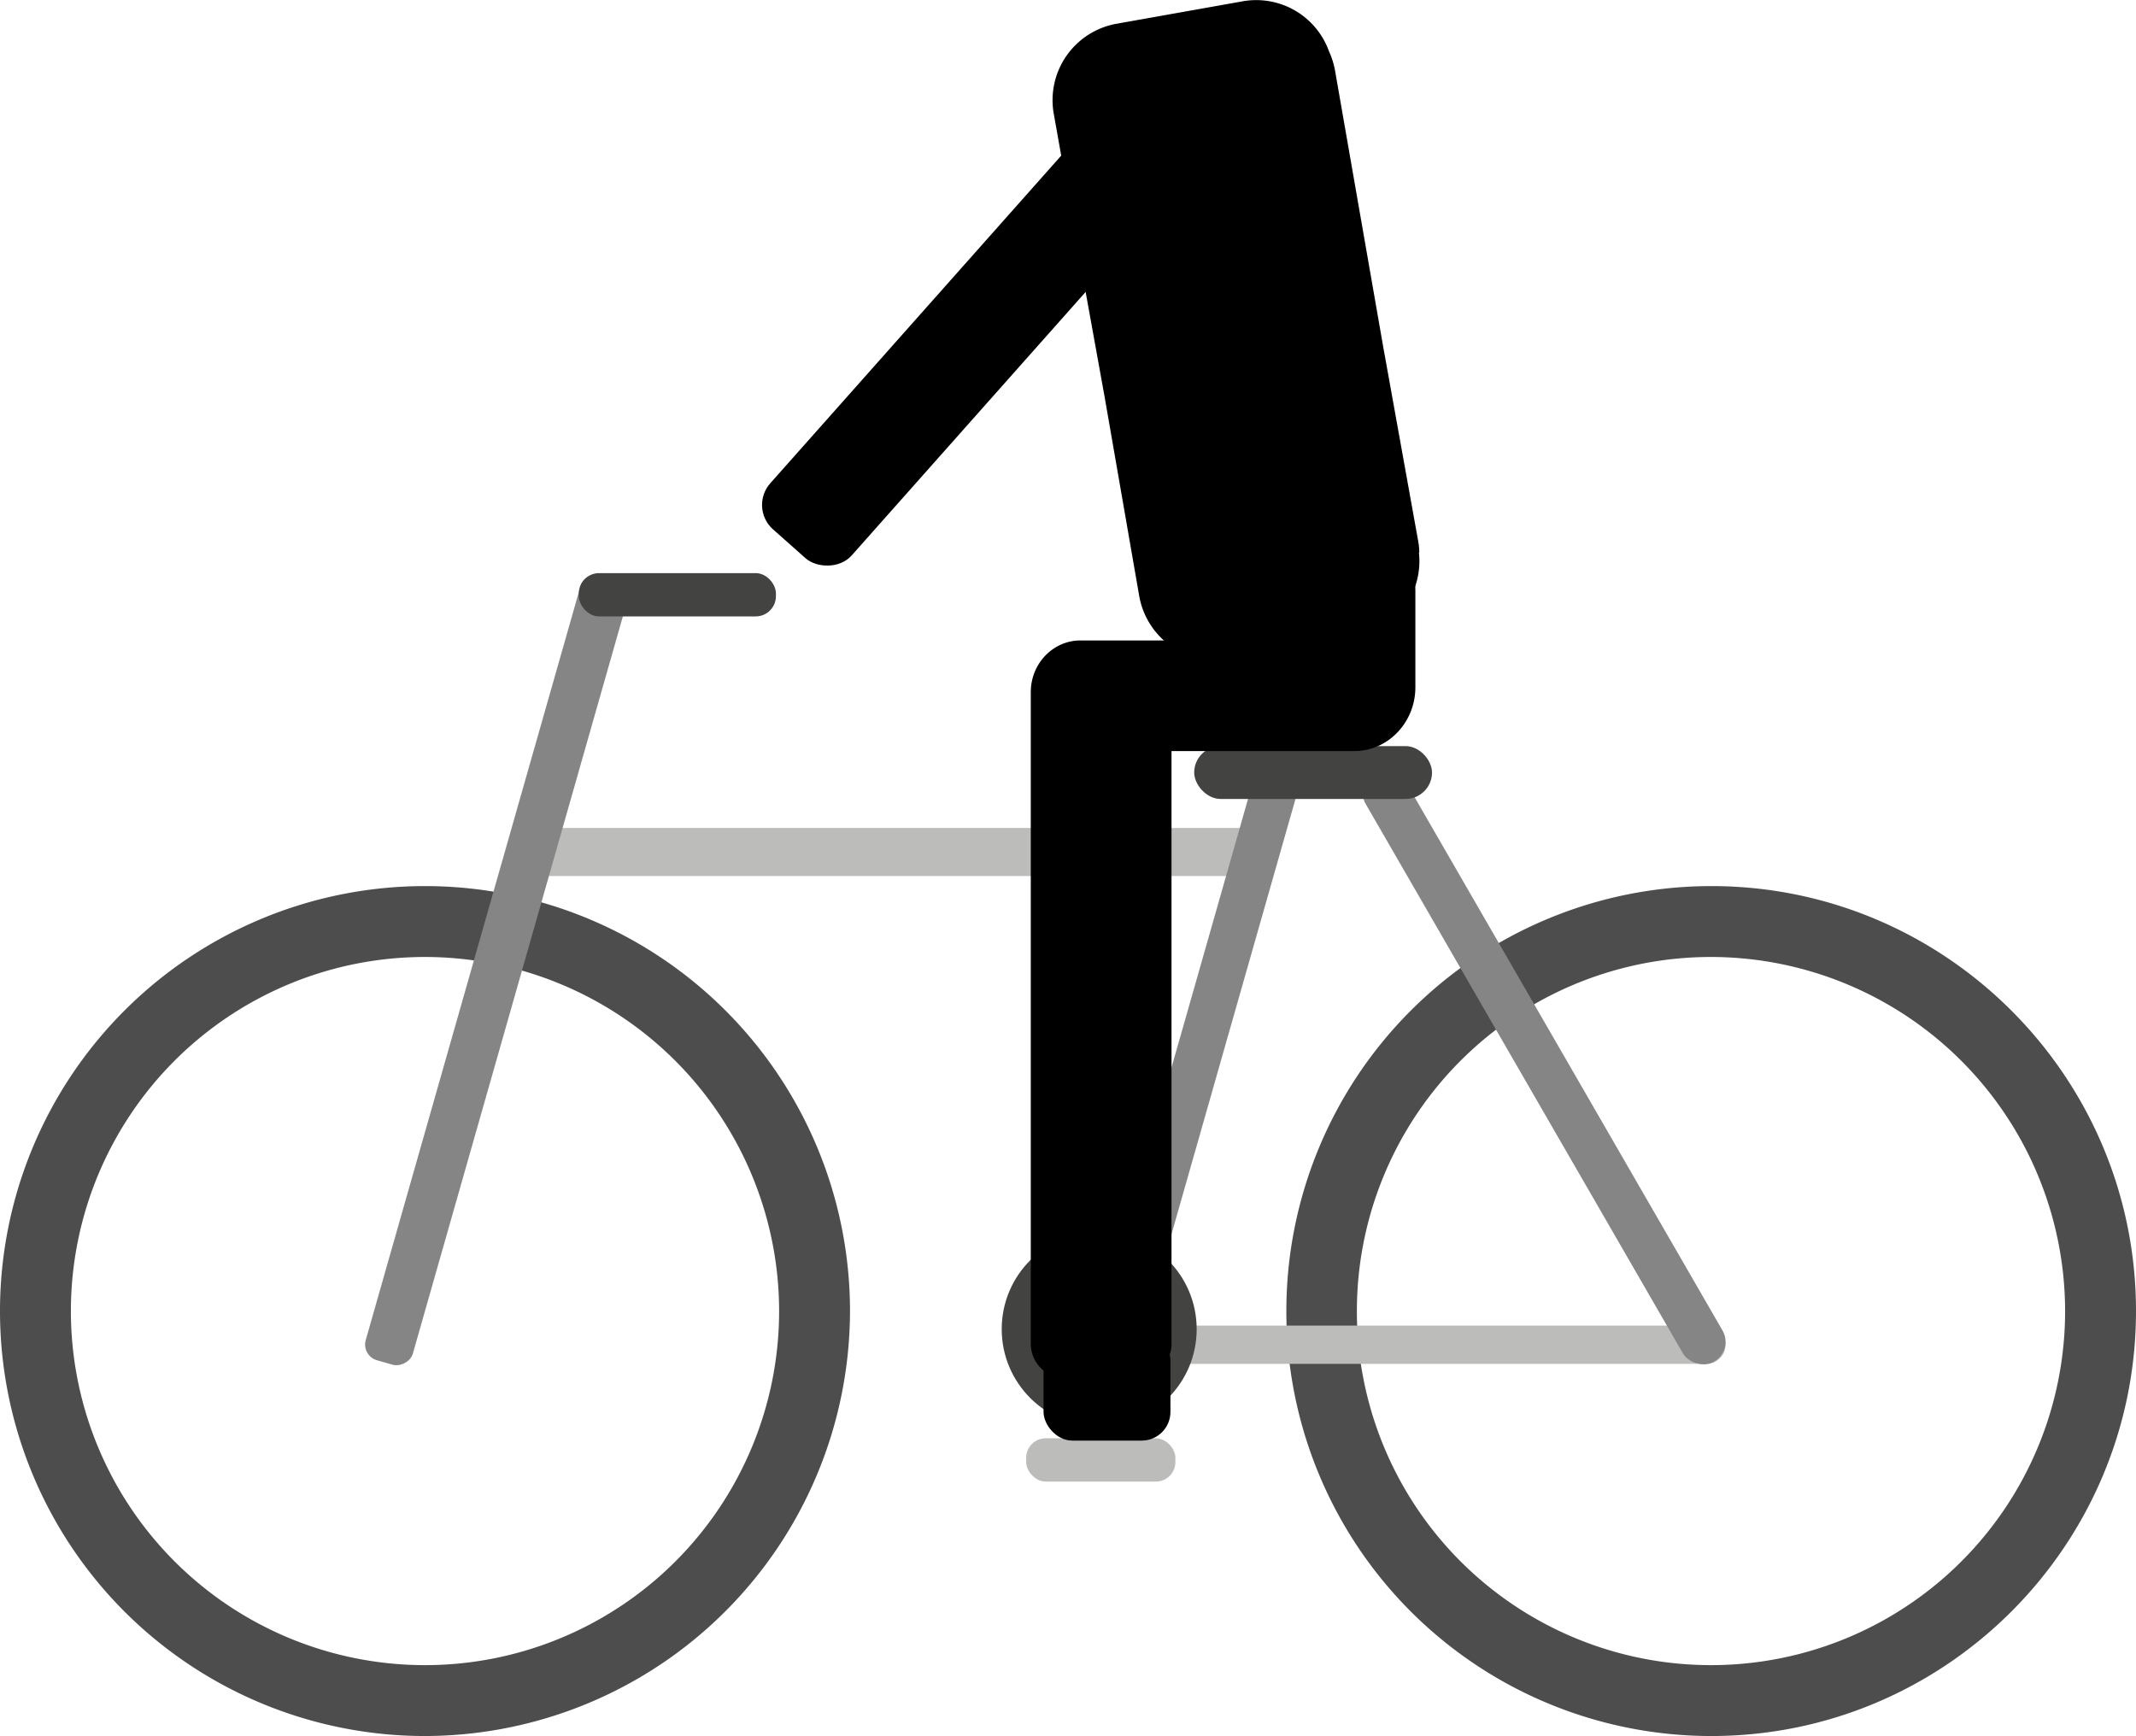 <svg xmlns="http://www.w3.org/2000/svg" viewBox="0 0 602.6 489.8">
    <g>
      <path d="M119.9,489.8A119.9,119.9,0,1,1,239.8,369.9,120.1,120.1,0,0,1,119.9,489.8Zm0-219.8a99.9,99.9,0,1,0,99.9,99.9A100,100,0,0,0,119.9,270Z" fill="#4e4d4d"/>
      <path d="M482.8,489.8a119.9,119.9,0,0,1,0-239.8c66.1,0,119.8,53.8,119.8,119.9S548.9,489.8,482.8,489.8Zm0-219.8a99.9,99.9,0,1,0,99.8,99.9A100,100,0,0,0,482.8,270Z" fill="#4e4d4d"/>
      <rect x="145" y="233.6" width="215" height="13.56" rx="5.1" fill="#bcbcbb"/>
      <path d="M333.5,374H481.4a5.4,5.4,0,0,1,5.4,5.4h0a5.4,5.4,0,0,1-5.4,5.4H333.5a5.4,5.4,0,0,1-5.4-5.4h0A5.4,5.4,0,0,1,333.5,374Z" fill="#bcbcbb"/>
      <rect x="250.7" y="294.6" width="173" height="12.88" rx="6.1" transform="translate(-44.7 543) rotate(-74.1)" fill="#858585"/>
      <circle cx="310.1" cy="375" r="27.5" fill="#434342"/>
      <rect x="24.9" y="266.7" width="230.4" height="13.83" rx="4.6" transform="translate(-161.4 333.4) rotate(-74.1)" fill="#858585"/>
      <rect x="429.2" y="205.2" width="12.9" height="191.77" rx="6.4" transform="translate(-92.2 258.2) rotate(-30)" fill="#858585"/>
      <rect x="336.9" y="210.5" width="67.1" height="14.92" rx="7.5" fill="#434342"/>
      <rect x="289.5" y="405.8" width="42.1" height="12.21" rx="5.5" fill="#bcbcbb"/>
      <rect x="163.3" y="161.7" width="55.6" height="12.21" rx="5.7" fill="#434342"/>
    </g>
    <rect class="fst-color" x="294.4" y="375.7" width="35.8" height="30.75" rx="8.1" />
    <path class="trd-color" d="M399.3,166.8v27.1c0,9.9-7.7,18-17.2,18H330.5v167a9.8,9.8,0,0,1-9.6,10H300.4a9.8,9.8,0,0,1-9.6-10V195.3c0-8.1,6.3-14.6,14-14.6h26.3V166.8c0-10,7.7-18,17.3-18h33.7a16.9,16.9,0,0,1,13.7,7.1,18.4,18.4,0,0,1,3.5,10.9Z" />
    <path class="scd-color" d="M382.3,179.8,346.9,186a22,22,0,0,1-25.5-17.8l-9.8-56.4-5.3-29.3L299.4,44l-2.1-11.8A21.9,21.9,0,0,1,315,6.7L350.4.4a21.8,21.8,0,0,1,24.5,14,23.4,23.4,0,0,1,1.7,5.3l13.6,78,9.9,55a17.3,17.3,0,0,1,.3,3.2h-.1a21.9,21.9,0,0,1-18,24Z" />
    <rect class="fst-color" x="193.1" y="72.2" width="176.2" height="30.69" rx="9.2" transform="translate(29 239.7) rotate(-48.4)" />
</svg>

